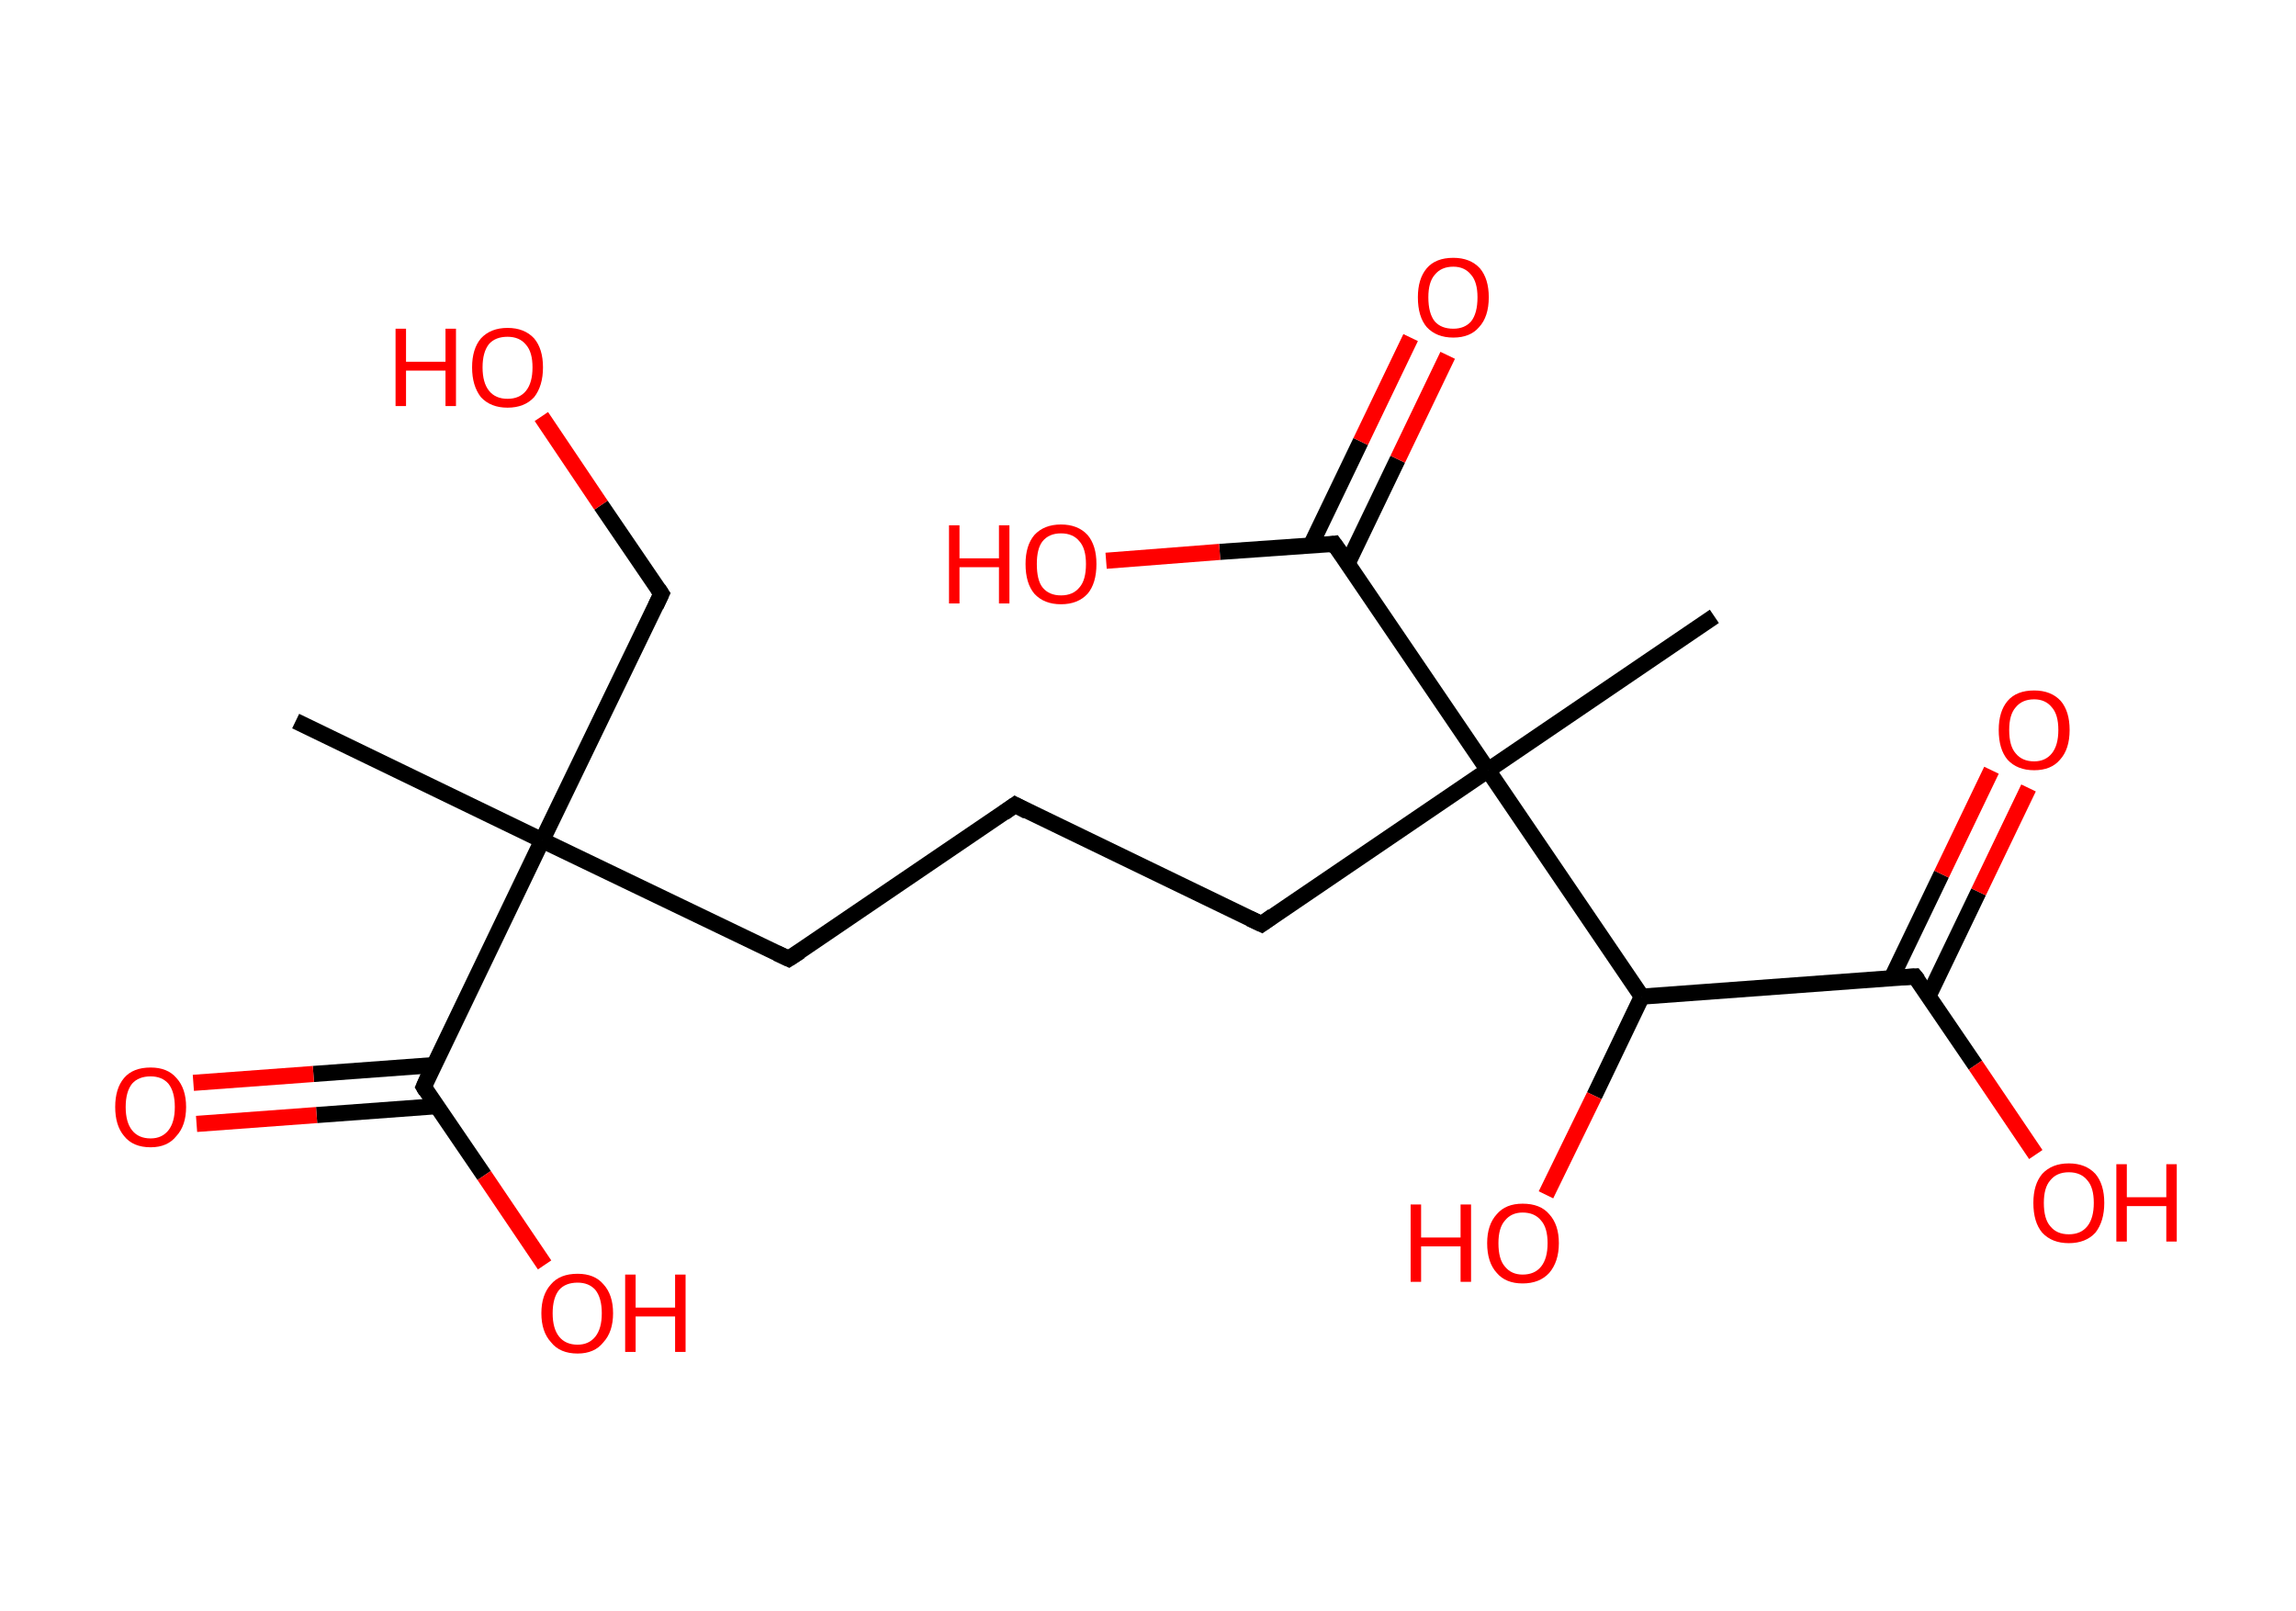 <?xml version='1.0' encoding='ASCII' standalone='yes'?>
<svg xmlns="http://www.w3.org/2000/svg" xmlns:rdkit="http://www.rdkit.org/xml" xmlns:xlink="http://www.w3.org/1999/xlink" version="1.1" baseProfile="full" xml:space="preserve" width="285px" height="200px" viewBox="0 0 285 200">
<!-- END OF HEADER -->
<rect style="opacity:1.0;fill:#FFFFFF;stroke:none" width="285.0" height="200.0" x="0.0" y="0.0"> </rect>
<path class="bond-0 atom-0 atom-1" d="M 36.7,89.5 L 67.3,104.3" style="fill:none;fill-rule:evenodd;stroke:#000000;stroke-width:2.0px;stroke-linecap:butt;stroke-linejoin:miter;stroke-opacity:1"/>
<path class="bond-1 atom-1 atom-2" d="M 67.3,104.3 L 82.1,73.7" style="fill:none;fill-rule:evenodd;stroke:#000000;stroke-width:2.0px;stroke-linecap:butt;stroke-linejoin:miter;stroke-opacity:1"/>
<path class="bond-2 atom-2 atom-3" d="M 82.1,73.7 L 74.6,62.7" style="fill:none;fill-rule:evenodd;stroke:#000000;stroke-width:2.0px;stroke-linecap:butt;stroke-linejoin:miter;stroke-opacity:1"/>
<path class="bond-2 atom-2 atom-3" d="M 74.6,62.7 L 67.2,51.7" style="fill:none;fill-rule:evenodd;stroke:#FF0000;stroke-width:2.0px;stroke-linecap:butt;stroke-linejoin:miter;stroke-opacity:1"/>
<path class="bond-3 atom-1 atom-4" d="M 67.3,104.3 L 97.9,119.0" style="fill:none;fill-rule:evenodd;stroke:#000000;stroke-width:2.0px;stroke-linecap:butt;stroke-linejoin:miter;stroke-opacity:1"/>
<path class="bond-4 atom-4 atom-5" d="M 97.9,119.0 L 126.0,99.9" style="fill:none;fill-rule:evenodd;stroke:#000000;stroke-width:2.0px;stroke-linecap:butt;stroke-linejoin:miter;stroke-opacity:1"/>
<path class="bond-5 atom-5 atom-6" d="M 126.0,99.9 L 156.6,114.7" style="fill:none;fill-rule:evenodd;stroke:#000000;stroke-width:2.0px;stroke-linecap:butt;stroke-linejoin:miter;stroke-opacity:1"/>
<path class="bond-6 atom-6 atom-7" d="M 156.6,114.7 L 184.7,95.6" style="fill:none;fill-rule:evenodd;stroke:#000000;stroke-width:2.0px;stroke-linecap:butt;stroke-linejoin:miter;stroke-opacity:1"/>
<path class="bond-7 atom-7 atom-8" d="M 184.7,95.6 L 212.8,76.5" style="fill:none;fill-rule:evenodd;stroke:#000000;stroke-width:2.0px;stroke-linecap:butt;stroke-linejoin:miter;stroke-opacity:1"/>
<path class="bond-8 atom-7 atom-9" d="M 184.7,95.6 L 165.6,67.5" style="fill:none;fill-rule:evenodd;stroke:#000000;stroke-width:2.0px;stroke-linecap:butt;stroke-linejoin:miter;stroke-opacity:1"/>
<path class="bond-9 atom-9 atom-10" d="M 167.3,69.9 L 173.5,57.0" style="fill:none;fill-rule:evenodd;stroke:#000000;stroke-width:2.0px;stroke-linecap:butt;stroke-linejoin:miter;stroke-opacity:1"/>
<path class="bond-9 atom-9 atom-10" d="M 173.5,57.0 L 179.7,44.1" style="fill:none;fill-rule:evenodd;stroke:#FF0000;stroke-width:2.0px;stroke-linecap:butt;stroke-linejoin:miter;stroke-opacity:1"/>
<path class="bond-9 atom-9 atom-10" d="M 162.7,67.7 L 168.9,54.8" style="fill:none;fill-rule:evenodd;stroke:#000000;stroke-width:2.0px;stroke-linecap:butt;stroke-linejoin:miter;stroke-opacity:1"/>
<path class="bond-9 atom-9 atom-10" d="M 168.9,54.8 L 175.1,41.9" style="fill:none;fill-rule:evenodd;stroke:#FF0000;stroke-width:2.0px;stroke-linecap:butt;stroke-linejoin:miter;stroke-opacity:1"/>
<path class="bond-10 atom-9 atom-11" d="M 165.6,67.5 L 151.4,68.5" style="fill:none;fill-rule:evenodd;stroke:#000000;stroke-width:2.0px;stroke-linecap:butt;stroke-linejoin:miter;stroke-opacity:1"/>
<path class="bond-10 atom-9 atom-11" d="M 151.4,68.5 L 137.3,69.6" style="fill:none;fill-rule:evenodd;stroke:#FF0000;stroke-width:2.0px;stroke-linecap:butt;stroke-linejoin:miter;stroke-opacity:1"/>
<path class="bond-11 atom-7 atom-12" d="M 184.7,95.6 L 203.8,123.7" style="fill:none;fill-rule:evenodd;stroke:#000000;stroke-width:2.0px;stroke-linecap:butt;stroke-linejoin:miter;stroke-opacity:1"/>
<path class="bond-12 atom-12 atom-13" d="M 203.8,123.7 L 197.9,136.0" style="fill:none;fill-rule:evenodd;stroke:#000000;stroke-width:2.0px;stroke-linecap:butt;stroke-linejoin:miter;stroke-opacity:1"/>
<path class="bond-12 atom-12 atom-13" d="M 197.9,136.0 L 191.9,148.3" style="fill:none;fill-rule:evenodd;stroke:#FF0000;stroke-width:2.0px;stroke-linecap:butt;stroke-linejoin:miter;stroke-opacity:1"/>
<path class="bond-13 atom-12 atom-14" d="M 203.8,123.7 L 237.7,121.2" style="fill:none;fill-rule:evenodd;stroke:#000000;stroke-width:2.0px;stroke-linecap:butt;stroke-linejoin:miter;stroke-opacity:1"/>
<path class="bond-14 atom-14 atom-15" d="M 239.4,123.6 L 245.6,110.7" style="fill:none;fill-rule:evenodd;stroke:#000000;stroke-width:2.0px;stroke-linecap:butt;stroke-linejoin:miter;stroke-opacity:1"/>
<path class="bond-14 atom-14 atom-15" d="M 245.6,110.7 L 251.8,97.8" style="fill:none;fill-rule:evenodd;stroke:#FF0000;stroke-width:2.0px;stroke-linecap:butt;stroke-linejoin:miter;stroke-opacity:1"/>
<path class="bond-14 atom-14 atom-15" d="M 234.8,121.4 L 241.0,108.5" style="fill:none;fill-rule:evenodd;stroke:#000000;stroke-width:2.0px;stroke-linecap:butt;stroke-linejoin:miter;stroke-opacity:1"/>
<path class="bond-14 atom-14 atom-15" d="M 241.0,108.5 L 247.2,95.6" style="fill:none;fill-rule:evenodd;stroke:#FF0000;stroke-width:2.0px;stroke-linecap:butt;stroke-linejoin:miter;stroke-opacity:1"/>
<path class="bond-15 atom-14 atom-16" d="M 237.7,121.2 L 245.2,132.2" style="fill:none;fill-rule:evenodd;stroke:#000000;stroke-width:2.0px;stroke-linecap:butt;stroke-linejoin:miter;stroke-opacity:1"/>
<path class="bond-15 atom-14 atom-16" d="M 245.2,132.2 L 252.7,143.3" style="fill:none;fill-rule:evenodd;stroke:#FF0000;stroke-width:2.0px;stroke-linecap:butt;stroke-linejoin:miter;stroke-opacity:1"/>
<path class="bond-16 atom-1 atom-17" d="M 67.3,104.3 L 52.6,134.9" style="fill:none;fill-rule:evenodd;stroke:#000000;stroke-width:2.0px;stroke-linecap:butt;stroke-linejoin:miter;stroke-opacity:1"/>
<path class="bond-17 atom-17 atom-18" d="M 53.8,132.2 L 38.9,133.3" style="fill:none;fill-rule:evenodd;stroke:#000000;stroke-width:2.0px;stroke-linecap:butt;stroke-linejoin:miter;stroke-opacity:1"/>
<path class="bond-17 atom-17 atom-18" d="M 38.9,133.3 L 24.0,134.4" style="fill:none;fill-rule:evenodd;stroke:#FF0000;stroke-width:2.0px;stroke-linecap:butt;stroke-linejoin:miter;stroke-opacity:1"/>
<path class="bond-17 atom-17 atom-18" d="M 54.2,137.3 L 39.3,138.4" style="fill:none;fill-rule:evenodd;stroke:#000000;stroke-width:2.0px;stroke-linecap:butt;stroke-linejoin:miter;stroke-opacity:1"/>
<path class="bond-17 atom-17 atom-18" d="M 39.3,138.4 L 24.4,139.5" style="fill:none;fill-rule:evenodd;stroke:#FF0000;stroke-width:2.0px;stroke-linecap:butt;stroke-linejoin:miter;stroke-opacity:1"/>
<path class="bond-18 atom-17 atom-19" d="M 52.6,134.9 L 60.1,145.9" style="fill:none;fill-rule:evenodd;stroke:#000000;stroke-width:2.0px;stroke-linecap:butt;stroke-linejoin:miter;stroke-opacity:1"/>
<path class="bond-18 atom-17 atom-19" d="M 60.1,145.9 L 67.6,157.0" style="fill:none;fill-rule:evenodd;stroke:#FF0000;stroke-width:2.0px;stroke-linecap:butt;stroke-linejoin:miter;stroke-opacity:1"/>
<path d="M 81.4,75.2 L 82.1,73.7 L 81.7,73.1" style="fill:none;stroke:#000000;stroke-width:2.0px;stroke-linecap:butt;stroke-linejoin:miter;stroke-opacity:1;"/>
<path d="M 96.4,118.3 L 97.9,119.0 L 99.3,118.1" style="fill:none;stroke:#000000;stroke-width:2.0px;stroke-linecap:butt;stroke-linejoin:miter;stroke-opacity:1;"/>
<path d="M 124.6,100.9 L 126.0,99.9 L 127.5,100.7" style="fill:none;stroke:#000000;stroke-width:2.0px;stroke-linecap:butt;stroke-linejoin:miter;stroke-opacity:1;"/>
<path d="M 155.1,114.0 L 156.6,114.7 L 158.0,113.7" style="fill:none;stroke:#000000;stroke-width:2.0px;stroke-linecap:butt;stroke-linejoin:miter;stroke-opacity:1;"/>
<path d="M 166.6,68.9 L 165.6,67.5 L 164.9,67.6" style="fill:none;stroke:#000000;stroke-width:2.0px;stroke-linecap:butt;stroke-linejoin:miter;stroke-opacity:1;"/>
<path d="M 236.0,121.3 L 237.7,121.2 L 238.1,121.7" style="fill:none;stroke:#000000;stroke-width:2.0px;stroke-linecap:butt;stroke-linejoin:miter;stroke-opacity:1;"/>
<path d="M 53.3,133.3 L 52.6,134.9 L 52.9,135.4" style="fill:none;stroke:#000000;stroke-width:2.0px;stroke-linecap:butt;stroke-linejoin:miter;stroke-opacity:1;"/>
<path class="atom-3" d="M 49.1 40.8 L 50.4 40.8 L 50.4 44.9 L 55.3 44.9 L 55.3 40.8 L 56.6 40.8 L 56.6 50.4 L 55.3 50.4 L 55.3 46.0 L 50.4 46.0 L 50.4 50.4 L 49.1 50.4 L 49.1 40.8 " fill="#FF0000"/>
<path class="atom-3" d="M 58.6 45.6 Q 58.6 43.3, 59.7 42.0 Q 60.9 40.7, 63.0 40.7 Q 65.1 40.7, 66.3 42.0 Q 67.4 43.3, 67.4 45.6 Q 67.4 47.9, 66.3 49.3 Q 65.1 50.6, 63.0 50.6 Q 60.9 50.6, 59.7 49.3 Q 58.6 47.9, 58.6 45.6 M 63.0 49.5 Q 64.5 49.5, 65.3 48.5 Q 66.1 47.5, 66.1 45.6 Q 66.1 43.7, 65.3 42.8 Q 64.5 41.8, 63.0 41.8 Q 61.5 41.8, 60.7 42.7 Q 59.9 43.7, 59.9 45.6 Q 59.9 47.5, 60.7 48.5 Q 61.5 49.5, 63.0 49.5 " fill="#FF0000"/>
<path class="atom-10" d="M 176.0 36.9 Q 176.0 34.6, 177.1 33.3 Q 178.2 32.0, 180.4 32.0 Q 182.5 32.0, 183.7 33.3 Q 184.8 34.6, 184.8 36.9 Q 184.8 39.3, 183.6 40.6 Q 182.5 41.9, 180.4 41.9 Q 178.3 41.9, 177.1 40.6 Q 176.0 39.3, 176.0 36.9 M 180.4 40.8 Q 181.8 40.8, 182.6 39.9 Q 183.4 38.9, 183.4 36.9 Q 183.4 35.0, 182.6 34.1 Q 181.8 33.1, 180.4 33.1 Q 178.9 33.1, 178.1 34.1 Q 177.3 35.0, 177.3 36.9 Q 177.3 38.9, 178.1 39.9 Q 178.9 40.8, 180.4 40.8 " fill="#FF0000"/>
<path class="atom-11" d="M 117.8 65.2 L 119.1 65.2 L 119.1 69.3 L 124.0 69.3 L 124.0 65.2 L 125.3 65.2 L 125.3 74.9 L 124.0 74.9 L 124.0 70.4 L 119.1 70.4 L 119.1 74.9 L 117.8 74.9 L 117.8 65.2 " fill="#FF0000"/>
<path class="atom-11" d="M 127.3 70.0 Q 127.3 67.7, 128.4 66.4 Q 129.6 65.1, 131.7 65.1 Q 133.8 65.1, 135.0 66.4 Q 136.1 67.7, 136.1 70.0 Q 136.1 72.4, 135.0 73.7 Q 133.8 75.0, 131.7 75.0 Q 129.6 75.0, 128.4 73.7 Q 127.3 72.4, 127.3 70.0 M 131.7 73.9 Q 133.2 73.9, 134.0 72.9 Q 134.8 72.0, 134.8 70.0 Q 134.8 68.1, 134.0 67.2 Q 133.2 66.2, 131.7 66.2 Q 130.2 66.2, 129.4 67.2 Q 128.7 68.1, 128.7 70.0 Q 128.7 72.0, 129.4 72.9 Q 130.2 73.9, 131.7 73.9 " fill="#FF0000"/>
<path class="atom-13" d="M 175.1 149.5 L 176.4 149.5 L 176.4 153.6 L 181.3 153.6 L 181.3 149.5 L 182.6 149.5 L 182.6 159.1 L 181.3 159.1 L 181.3 154.7 L 176.4 154.7 L 176.4 159.1 L 175.1 159.1 L 175.1 149.5 " fill="#FF0000"/>
<path class="atom-13" d="M 184.6 154.3 Q 184.6 152.0, 185.8 150.7 Q 186.9 149.4, 189.0 149.4 Q 191.2 149.4, 192.3 150.7 Q 193.5 152.0, 193.5 154.3 Q 193.5 156.6, 192.3 158.0 Q 191.1 159.3, 189.0 159.3 Q 186.9 159.3, 185.8 158.0 Q 184.6 156.7, 184.6 154.3 M 189.0 158.2 Q 190.5 158.2, 191.3 157.2 Q 192.1 156.2, 192.1 154.3 Q 192.1 152.4, 191.3 151.5 Q 190.5 150.5, 189.0 150.5 Q 187.6 150.5, 186.8 151.5 Q 186.0 152.4, 186.0 154.3 Q 186.0 156.3, 186.8 157.2 Q 187.6 158.2, 189.0 158.2 " fill="#FF0000"/>
<path class="atom-15" d="M 248.1 90.6 Q 248.1 88.3, 249.2 87.0 Q 250.3 85.7, 252.5 85.7 Q 254.6 85.7, 255.8 87.0 Q 256.9 88.3, 256.9 90.6 Q 256.9 93.0, 255.7 94.3 Q 254.6 95.6, 252.5 95.6 Q 250.4 95.6, 249.2 94.3 Q 248.1 93.0, 248.1 90.6 M 252.5 94.5 Q 253.9 94.5, 254.7 93.5 Q 255.5 92.5, 255.5 90.6 Q 255.5 88.7, 254.7 87.8 Q 253.9 86.8, 252.5 86.8 Q 251.0 86.8, 250.2 87.8 Q 249.4 88.7, 249.4 90.6 Q 249.4 92.6, 250.2 93.5 Q 251.0 94.5, 252.5 94.5 " fill="#FF0000"/>
<path class="atom-16" d="M 252.4 149.3 Q 252.4 147.0, 253.5 145.7 Q 254.7 144.4, 256.8 144.4 Q 258.9 144.4, 260.1 145.7 Q 261.2 147.0, 261.2 149.3 Q 261.2 151.6, 260.1 153.0 Q 258.9 154.3, 256.8 154.3 Q 254.7 154.3, 253.5 153.0 Q 252.4 151.7, 252.4 149.3 M 256.8 153.2 Q 258.3 153.2, 259.1 152.2 Q 259.9 151.2, 259.9 149.3 Q 259.9 147.4, 259.1 146.5 Q 258.3 145.5, 256.8 145.5 Q 255.3 145.5, 254.5 146.5 Q 253.7 147.4, 253.7 149.3 Q 253.7 151.3, 254.5 152.2 Q 255.3 153.2, 256.8 153.2 " fill="#FF0000"/>
<path class="atom-16" d="M 262.7 144.5 L 264.0 144.5 L 264.0 148.6 L 268.9 148.6 L 268.9 144.5 L 270.2 144.5 L 270.2 154.1 L 268.9 154.1 L 268.9 149.7 L 264.0 149.7 L 264.0 154.1 L 262.7 154.1 L 262.7 144.5 " fill="#FF0000"/>
<path class="atom-18" d="M 14.3 137.4 Q 14.3 135.1, 15.4 133.8 Q 16.5 132.5, 18.7 132.5 Q 20.8 132.5, 21.9 133.8 Q 23.1 135.1, 23.1 137.4 Q 23.1 139.7, 21.9 141.0 Q 20.8 142.4, 18.7 142.4 Q 16.5 142.4, 15.4 141.0 Q 14.3 139.7, 14.3 137.4 M 18.7 141.3 Q 20.1 141.3, 20.9 140.3 Q 21.7 139.3, 21.7 137.4 Q 21.7 135.5, 20.9 134.5 Q 20.1 133.6, 18.7 133.6 Q 17.2 133.6, 16.4 134.5 Q 15.6 135.5, 15.6 137.4 Q 15.6 139.3, 16.4 140.3 Q 17.2 141.3, 18.7 141.3 " fill="#FF0000"/>
<path class="atom-19" d="M 67.2 163.0 Q 67.2 160.7, 68.4 159.4 Q 69.5 158.1, 71.7 158.1 Q 73.8 158.1, 74.9 159.4 Q 76.1 160.7, 76.1 163.0 Q 76.1 165.3, 74.9 166.6 Q 73.8 168.0, 71.7 168.0 Q 69.5 168.0, 68.4 166.6 Q 67.2 165.3, 67.2 163.0 M 71.7 166.9 Q 73.1 166.9, 73.9 165.9 Q 74.7 164.9, 74.7 163.0 Q 74.7 161.1, 73.9 160.1 Q 73.1 159.2, 71.7 159.2 Q 70.2 159.2, 69.4 160.1 Q 68.6 161.1, 68.6 163.0 Q 68.6 164.9, 69.4 165.9 Q 70.2 166.9, 71.7 166.9 " fill="#FF0000"/>
<path class="atom-19" d="M 77.6 158.2 L 78.9 158.2 L 78.9 162.3 L 83.8 162.3 L 83.8 158.2 L 85.1 158.2 L 85.1 167.8 L 83.8 167.8 L 83.8 163.4 L 78.9 163.4 L 78.9 167.8 L 77.6 167.8 L 77.6 158.2 " fill="#FF0000"/>
</svg>

